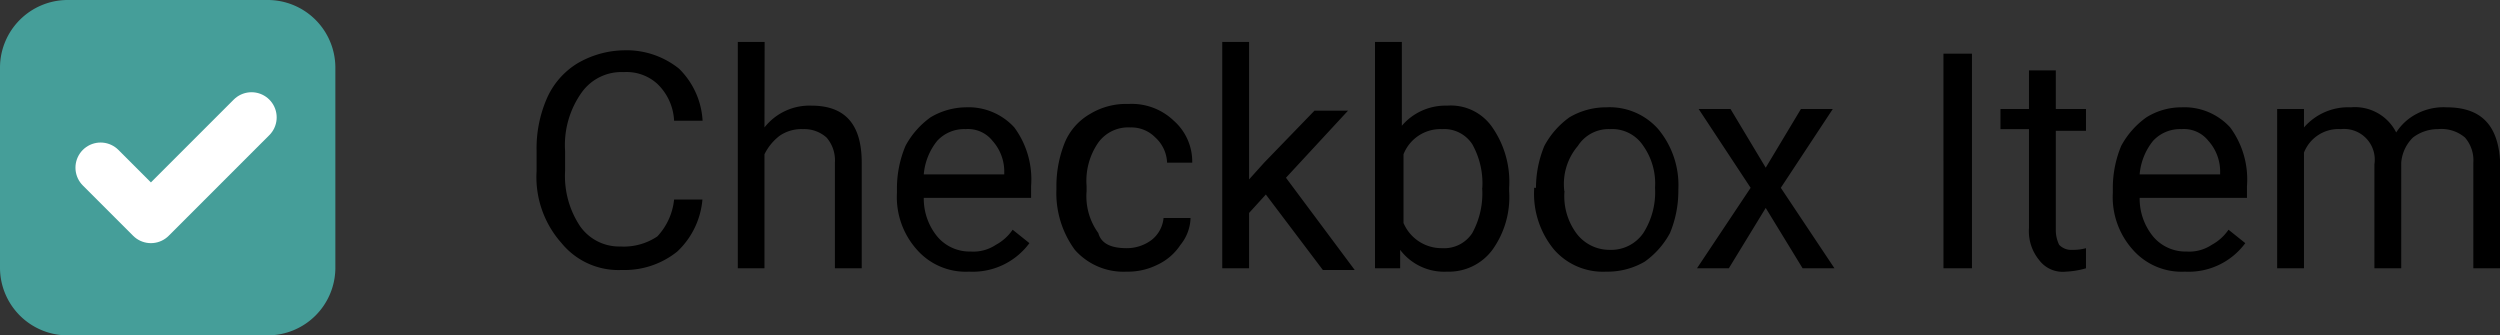 <svg xmlns="http://www.w3.org/2000/svg" viewBox="0 0 149.09 20"><rect x="0" y="0" width="149.09" height="20" fill="#333333" stroke="none"/><defs><style>.cls-1{fill:#459e99;stroke:#459e99;}.cls-2{fill:none;stroke:#fff;stroke-linecap:round;stroke-linejoin:round;stroke-width:3px;}</style></defs><g id="圖層_2" data-name="圖層 2"><g id="圖層_1-2" data-name="圖層 1"><path d="M41.89,11.9a4.81,4.81,0,0,1-1.5,3.1,5,5,0,0,1-3.3,1.1,4.38,4.38,0,0,1-3.6-1.6A5.92,5.92,0,0,1,32,10.2V9a7.45,7.45,0,0,1,.6-3.1,4.63,4.63,0,0,1,1.8-2.1,5.66,5.66,0,0,1,2.8-.8,5,5,0,0,1,3.3,1.1,4.72,4.72,0,0,1,1.4,3.1h-1.7a3.25,3.25,0,0,0-1-2.2,2.72,2.72,0,0,0-2-.7,2.91,2.91,0,0,0-2.5,1.2,5.4,5.4,0,0,0-1,3.5v1.2a5.39,5.39,0,0,0,.9,3.3A2.85,2.85,0,0,0,37,14.7a3.59,3.59,0,0,0,2.2-.6,3.77,3.77,0,0,0,1-2.2Zm3.7-4.3a3.41,3.41,0,0,1,2.8-1.3c2,0,3,1.1,3,3.4V16h-1.6V9.7a2.07,2.07,0,0,0-.5-1.5,2,2,0,0,0-1.4-.5,2.3,2.3,0,0,0-1.4.4,3.13,3.13,0,0,0-.9,1.1V16H44V2.5h1.6Zm12.2,8.6a3.87,3.87,0,0,1-3.1-1.3,4.7,4.7,0,0,1-1.2-3.4v-.3A6.55,6.55,0,0,1,54,8.7,5,5,0,0,1,55.49,7a4.2,4.2,0,0,1,2.1-.6,3.7,3.7,0,0,1,2.9,1.2,5.22,5.22,0,0,1,1,3.5v.7h-6.4a3.57,3.57,0,0,0,.8,2.3,2.52,2.52,0,0,0,2,.9,2.41,2.41,0,0,0,1.5-.4,2.84,2.84,0,0,0,1-.9l1,.8A4.2,4.2,0,0,1,57.79,16.2Zm-.2-8.5a2.19,2.19,0,0,0-1.7.7,3.67,3.67,0,0,0-.8,2h4.8v-.1a2.74,2.74,0,0,0-.7-1.9A1.86,1.86,0,0,0,57.59,7.7Zm9.6,7.1a2.46,2.46,0,0,0,1.5-.5,1.89,1.89,0,0,0,.7-1.3H71a2.66,2.66,0,0,1-.6,1.6A3.33,3.33,0,0,1,69,15.8a3.92,3.92,0,0,1-1.8.4,3.87,3.87,0,0,1-3.1-1.3A5.72,5.72,0,0,1,63,11.3V11a7,7,0,0,1,.5-2.5A3.53,3.53,0,0,1,65,6.8a4.14,4.14,0,0,1,2.3-.6,3.62,3.62,0,0,1,2.7,1,3.25,3.25,0,0,1,1.1,2.5h-1.5a2.13,2.13,0,0,0-.7-1.5,2,2,0,0,0-1.5-.6,2.2,2.2,0,0,0-1.9.9,4,4,0,0,0-.7,2.6v.3a3.73,3.73,0,0,0,.7,2.5C65.69,14.6,66.39,14.8,67.19,14.8Zm8.3-3.2-1,1.1V16h-1.6V2.5h1.6v8.2l.9-1,3-3.1h2l-3.7,4,4.1,5.5h-1.9ZM90,11.4a5.4,5.4,0,0,1-1,3.5,3.23,3.23,0,0,1-2.7,1.3,3.29,3.29,0,0,1-2.8-1.3V16H82V2.5h1.6v5a3.42,3.42,0,0,1,2.7-1.2A3,3,0,0,1,89,7.6a5.7,5.7,0,0,1,1,3.6Zm-1.6-.2a4.76,4.76,0,0,0-.6-2.6A2,2,0,0,0,86,7.7a2.37,2.37,0,0,0-2.3,1.5v4.1A2.47,2.47,0,0,0,86,14.8a2,2,0,0,0,1.8-.9A4.91,4.91,0,0,0,88.39,11.2Zm3.2,0a6.55,6.55,0,0,1,.5-2.5A5,5,0,0,1,93.59,7a4.28,4.28,0,0,1,2.2-.6,3.87,3.87,0,0,1,3.1,1.3,5.22,5.22,0,0,1,1.2,3.6v.1a6.55,6.55,0,0,1-.5,2.5,5,5,0,0,1-1.5,1.7,4.38,4.38,0,0,1-2.3.6,3.87,3.87,0,0,1-3.1-1.3,5.22,5.22,0,0,1-1.2-3.6v-.1Zm1.7.2a3.73,3.73,0,0,0,.7,2.5,2.46,2.46,0,0,0,2,1,2.33,2.33,0,0,0,2-1,4.53,4.53,0,0,0,.7-2.7A3.9,3.9,0,0,0,98,8.7a2.22,2.22,0,0,0-2-1,2.17,2.17,0,0,0-1.9,1A3.5,3.5,0,0,0,93.29,11.4Zm12-1.4,2.1-3.5h1.9l-3.1,4.7,3.2,4.8h-1.9l-2.2-3.6-2.2,3.6h-1.9l3.2-4.8-3.1-4.7h1.9Zm12.3,6h-1.7V3.2h1.7Zm5-11.8V6.5h1.8V7.8h-1.8v5.9a2,2,0,0,0,.2.9,1,1,0,0,0,.8.3,2.81,2.81,0,0,0,.8-.1V16a5,5,0,0,1-1.2.2,1.75,1.75,0,0,1-1.6-.7,2.71,2.71,0,0,1-.6-1.9V7.7h-1.7V6.5H121V4.2Zm7.7,12a3.87,3.87,0,0,1-3.1-1.3,4.7,4.7,0,0,1-1.2-3.4v-.3a6.55,6.55,0,0,1,.5-2.5A5,5,0,0,1,128,7a3.94,3.94,0,0,1,2.1-.6A3.7,3.7,0,0,1,133,7.6a5.22,5.22,0,0,1,1,3.5v.7h-6.4a3.57,3.57,0,0,0,.8,2.3,2.52,2.52,0,0,0,2,.9,2.41,2.41,0,0,0,1.5-.4,2.84,2.84,0,0,0,1-.9l1,.8A4.2,4.2,0,0,1,130.29,16.2Zm-.2-8.5a2.19,2.19,0,0,0-1.7.7,3.67,3.67,0,0,0-.8,2h4.8v-.1a2.74,2.74,0,0,0-.7-1.9A1.86,1.86,0,0,0,130.09,7.7Zm7.3-1.2V7.6a3.49,3.49,0,0,1,2.8-1.2,2.75,2.75,0,0,1,2.7,1.5,3.18,3.18,0,0,1,1.2-1.1,3.42,3.42,0,0,1,1.8-.4c2.1,0,3.1,1.1,3.2,3.3V16h-1.6V9.7a2.07,2.07,0,0,0-.5-1.5,2.17,2.17,0,0,0-1.6-.5,2.46,2.46,0,0,0-1.5.5,2.36,2.36,0,0,0-.7,1.5V16h-1.6V9.8a1.83,1.83,0,0,0-2-2.1,2.21,2.21,0,0,0-2.2,1.4V16h-1.6V6.5Z"/><path class="cls-1" d="M4,.5H16A3.54,3.54,0,0,1,19.5,4V16A3.54,3.54,0,0,1,16,19.5H4A3.54,3.54,0,0,1,.5,16V4A3.54,3.54,0,0,1,4,.5Z"/><path class="cls-2" d="M6,10l3,3,6-6"/></g></g></svg>